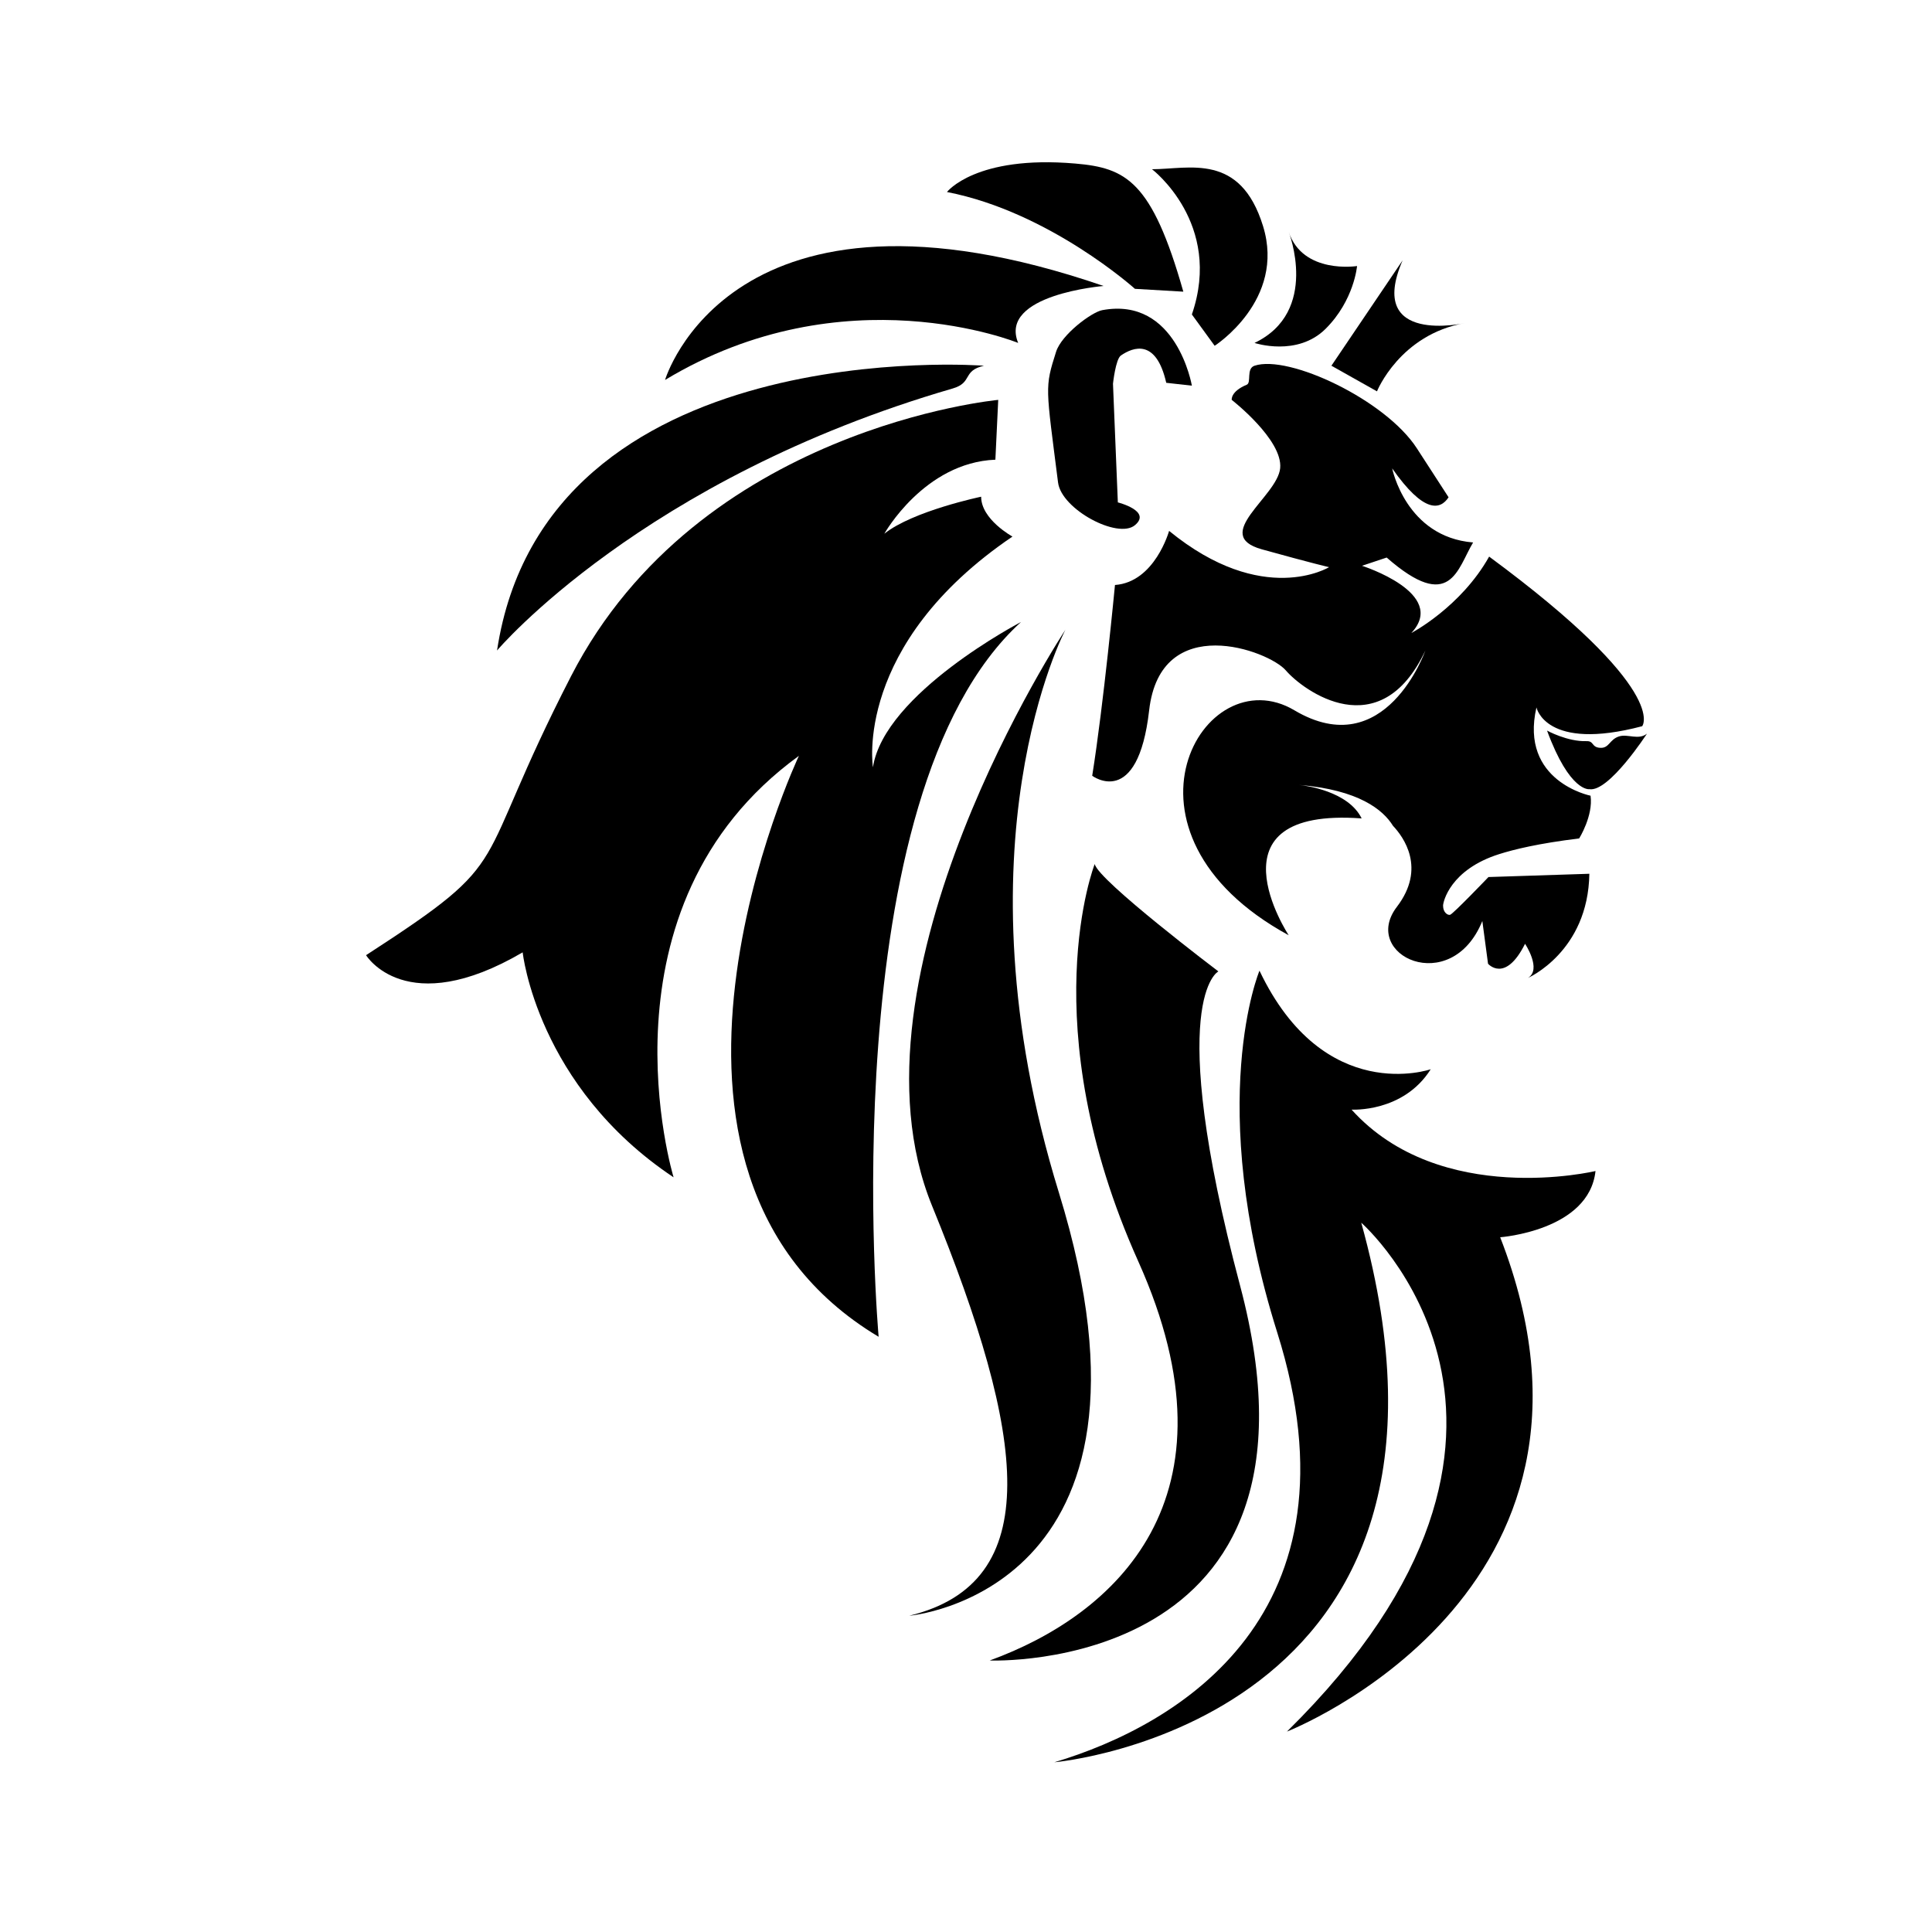 <?xml version="1.0" encoding="UTF-8" standalone="no"?>
<svg
   xmlns:dc="http://purl.org/dc/elements/1.1/"
   xmlns:cc="http://creativecommons.org/ns#"
   xmlns:rdf="http://www.w3.org/1999/02/22-rdf-syntax-ns#"
   xmlns:svg="http://www.w3.org/2000/svg"
   xmlns="http://www.w3.org/2000/svg"
   xmlns:sodipodi="http://sodipodi.sourceforge.net/DTD/sodipodi-0.dtd"
   xmlns:inkscape="http://www.inkscape.org/namespaces/inkscape"
   viewBox="0 0 500 500"
   xml:space="preserve"
   id="svg3774"
   version="1.1"
   inkscape:version="0.48.4 r9939"
   width="100%"
   height="100%"
   sodipodi:docname="lion.svg"><sodipodi:namedview
     pagecolor="#ffffff"
     bordercolor="#666666"
     borderopacity="1"
     objecttolerance="10"
     gridtolerance="10"
     guidetolerance="10"
     inkscape:pageopacity="0"
     inkscape:pageshadow="2"
     inkscape:window-width="1280"
     inkscape:window-height="1002"
     id="namedview3812"
     showgrid="false"
     inkscape:zoom="0.23838384"
     inkscape:cx="218.96958"
     inkscape:cy="501.5401"
     inkscape:window-x="0"
     inkscape:window-y="0"
     inkscape:window-maximized="1"
     inkscape:current-layer="g3778" /><defs
     id="defs3776" /><g
     transform="matrix(1.25,0,0,-1.25,0,500)"
     id="g3778"><g
       transform="matrix(-0.293,0,0,0.293,600.55,-307.456)"
       id="g3780"
       style="fill:#000000"><path
         d="m 1076.66,2137.99 c 0,0 -16.1,40.24 -62.38,48.3 0,0 70.43,-16.1 44.27,44.26 l 50.31,-74.45 -32.2,-18.11"
         id="path3782"
         inkscape:connector-curvature="0"
         style="fill:#000000" /><path
         d="m 1163.19,2172.2 c 0,0 -30.19,-10.06 -50.31,10.06 -20.13,20.13 -22.14,44.28 -22.14,44.28 0,0 38.24,-6.04 48.3,24.14 0,0 -22.14,-56.34 24.15,-78.48"
         id="path3784"
         inkscape:connector-curvature="0"
         style="fill:#000000" /><path
         d="m 1191.36,2170.19 c 0,0 -50.31,32.2 -34.21,84.51 16.1,52.32 52.31,40.25 78.48,40.25 0,0 -50.31,-38.24 -28.17,-102.63 l -16.1,-22.13"
         id="path3786"
         inkscape:connector-curvature="0"
         style="fill:#000000" /><path
         d="m 1289.95,2298.97 c -35.95,-3.08 -54.2,-12.16 -76.46,-90.54 l 34.21,2 c 0,0 60.37,54.34 132.81,68.42 0,0 -20.13,26.16 -90.56,20.12"
         id="path3788"
         inkscape:connector-curvature="0"
         style="fill:#000000" /><path
         d="m 1269.84,2212.45 c 0,0 74.45,-6.04 60.36,-40.25 0,0 122.75,50.3 249.52,-26.16 0,0 -46.28,156.96 -309.88,66.41"
         id="path3790"
         inkscape:connector-curvature="0"
         style="fill:#000000" /><path
         d="m 1376.48,2140.01 c -14.38,4.17 -6.53,12.5 -22.13,16.09 0,0 309.88,24.15 344.09,-201.22 0,0 -102.58,121.41 -321.96,185.13"
         id="path3792"
         inkscape:connector-curvature="0"
         style="fill:#000000" /><path
         d="m 1344.29,2131.96 c 0,0 211.48,-19.5 301.83,-195.19 72.44,-140.86 36.23,-126.77 144.88,-197.2 0,0 -28.17,-46.28 -110.67,2.01 0,0 -10.06,-94.58 -106.64,-158.97 0,0 58.35,191.16 -88.55,297.82 0,0 138.84,-293.79 -56.34,-410.5 0,0 34.2,382.33 -100.61,505.07 0,0 96.58,-50.31 104.63,-102.63 0,0 14.1,86.54 -98.59,163.01 0,0 22.13,12.07 22.13,28.16 0,0 48.29,-10.06 68.41,-26.16 0,0 -28.16,50.3 -78.47,52.32 l -2.01,42.26"
         id="path3794"
         inkscape:connector-curvature="0"
         style="fill:#000000" /><path
         d="m 1450.93,2035.38 c 0,0 148.91,-138.86 148.91,-273.68 0,0 34.21,185.13 -148.91,273.68"
         id="path3796"
         inkscape:connector-curvature="0"
         style="fill:#000000" /><path
         d="m 1257.63,2163.31 c -8.88,6.13 -24.97,11.93 -32.06,-19.28 l -18.11,-2.02 c 0,0 10.78,63.17 63.35,53.35 7.51,-1.41 28.74,-17.22 32.61,-29.42 8.14,-25.64 7.24,-24.19 -1.4,-92.35 -2.39,-19 -42.25,-40.24 -54.32,-30.17 -12.07,10.06 12.07,16.1 12.07,16.1 l 3.43,83.86 c 0,0 -1.84,17.36 -5.57,19.93"
         id="path3798"
         inkscape:connector-curvature="0"
         style="fill:#000000" /><path
         d="m 928.598,1890.82 c -5.469,0.2 -3.34,-4.39 -9.727,-4.73 -6.383,-0.33 -6.473,5.98 -13.312,8.09 -6.121,1.91 -13.711,-2.85 -19.676,1.93 0,0 26.914,-41.53 40.707,-39.23 0,0 13.797,-2.3 29.898,41.39 0,0 -14.453,-7.92 -27.89,-7.45"
         id="path3800"
         inkscape:connector-curvature="0"
         style="fill:#000000" /><path
         d="m 1296.8,1969.55 c 0,0 160.96,-243.74 94.28,-407 -66.69,-163.25 -80.47,-266.28 16.1,-289.73 0,0 -192.99,16.16 -105.77,298.93 75.88,246.04 -4.61,397.8 -4.61,397.8"
         id="path3802"
         inkscape:connector-curvature="0"
         style="fill:#000000" /><path
         d="m 1188.73,1728.11 c 0,0 85.08,64.39 87.38,75.89 0,0 44.53,-113.05 -30.81,-280.86 -75.34,-167.8 17.13,-249.99 105.02,-281.95 0,0 -249.99,-10.28 -176.94,264.83 53.98,203.26 15.35,222.09 15.35,222.09"
         id="path3804"
         inkscape:connector-curvature="0"
         style="fill:#000000" /><path
         d="m 1038.68,1658.98 c 0,0 75.35,-26.25 121.01,69.64 0,0 38.81,-92.46 -12.56,-255.7 -62.63,-199.03 69.63,-277.4 157.53,-303.65 0,0 -315.062,27.4 -216.89,381.27 0,0 -165.524,-144.97 52.51,-359.58 0,0 -248.854,97.03 -150.682,349.3 0,0 -62.785,4.56 -67.352,46.8 0,0 109.584,-26.25 172.374,43.39 0,0 -36.53,-2.28 -55.94,28.53"
         id="path3806"
         inkscape:connector-curvature="0"
         style="fill:#000000" /><path
         d="m 1261.79,2001.16 c -28.18,2.01 -38.24,38.23 -38.24,38.23 -66.4,-54.32 -113.04,-25.63 -113.04,-25.63 0,0 11.28,2.54 47.5,12.6 36.22,10.07 -10.92,37.18 -12.94,57.3 -2.01,20.12 34.22,48.3 34.22,48.3 0,0 1.01,5.88 -10.62,10.72 -3.44,1.44 0.55,11.41 -5.48,13.42 -24.15,8.05 -92.56,-24.14 -114.7,-58.35 -7.41,-11.45 -15.25,-23.55 -22.42,-34.61 5.82,-8.93 17.36,-11.72 39.85,20.41 0,0 -9.69,-48.46 -57.19,-52.34 11.2,-18.52 15.79,-50.29 61.07,-10.66 l 17.45,-5.82 c 0,0 -61.06,-19.39 -34.89,-47.49 0,0 -34.91,18.22 -54.962,53.98 -128.414,-94.74 -108.156,-119.84 -108.156,-119.84 68.418,-18.11 74.731,13.26 74.731,13.26 12.074,-52.32 -38.231,-62.38 -38.231,-62.38 -2.012,-14.1 8.047,-30.19 8.047,-30.19 28.973,-3.54 46.203,-7.82 56.469,-11.07 34.682,-10.95 39.702,-33.77 39.702,-36.43 0,-5.02 -3.48,-6.95 -5,-6.45 -2.26,0.74 -27.085,26.67 -27.085,26.67 l -71.285,2.31 c 0.848,-55.16 43.422,-73.62 43.422,-73.62 -10.063,6.03 2.011,24.14 2.011,24.14 14.086,-28.17 26.161,-14.09 26.161,-14.09 l 4.026,30.18 c 22.13,-54.33 86.52,-24.14 60.36,10.06 -20.84,27.27 -4.66,49.37 2.79,57.24 6.88,11.15 23.98,25.42 66.41,28.88 l 0.53,0.06 c -0.18,-0.01 -0.35,-0.04 -0.53,-0.06 -4.44,-0.45 -34.79,-4.32 -44.28,-23.68 111.36,8.18 51.55,-82.55 51.55,-82.55 132.8,72.44 60.37,197.2 -4.03,158.96 -64.38,-38.23 -92.56,42.26 -92.56,42.26 32.2,-68.42 86.53,-28.17 98.6,-14.09 12.07,14.09 88.54,42.26 96.59,-28.17 8.04,-70.43 40.24,-46.28 40.24,-46.28 -8.05,50.3 -16.09,134.82 -16.09,134.82"
         id="path3808"
         inkscape:connector-curvature="0"
         style="fill:#000000" /></g></g></svg>